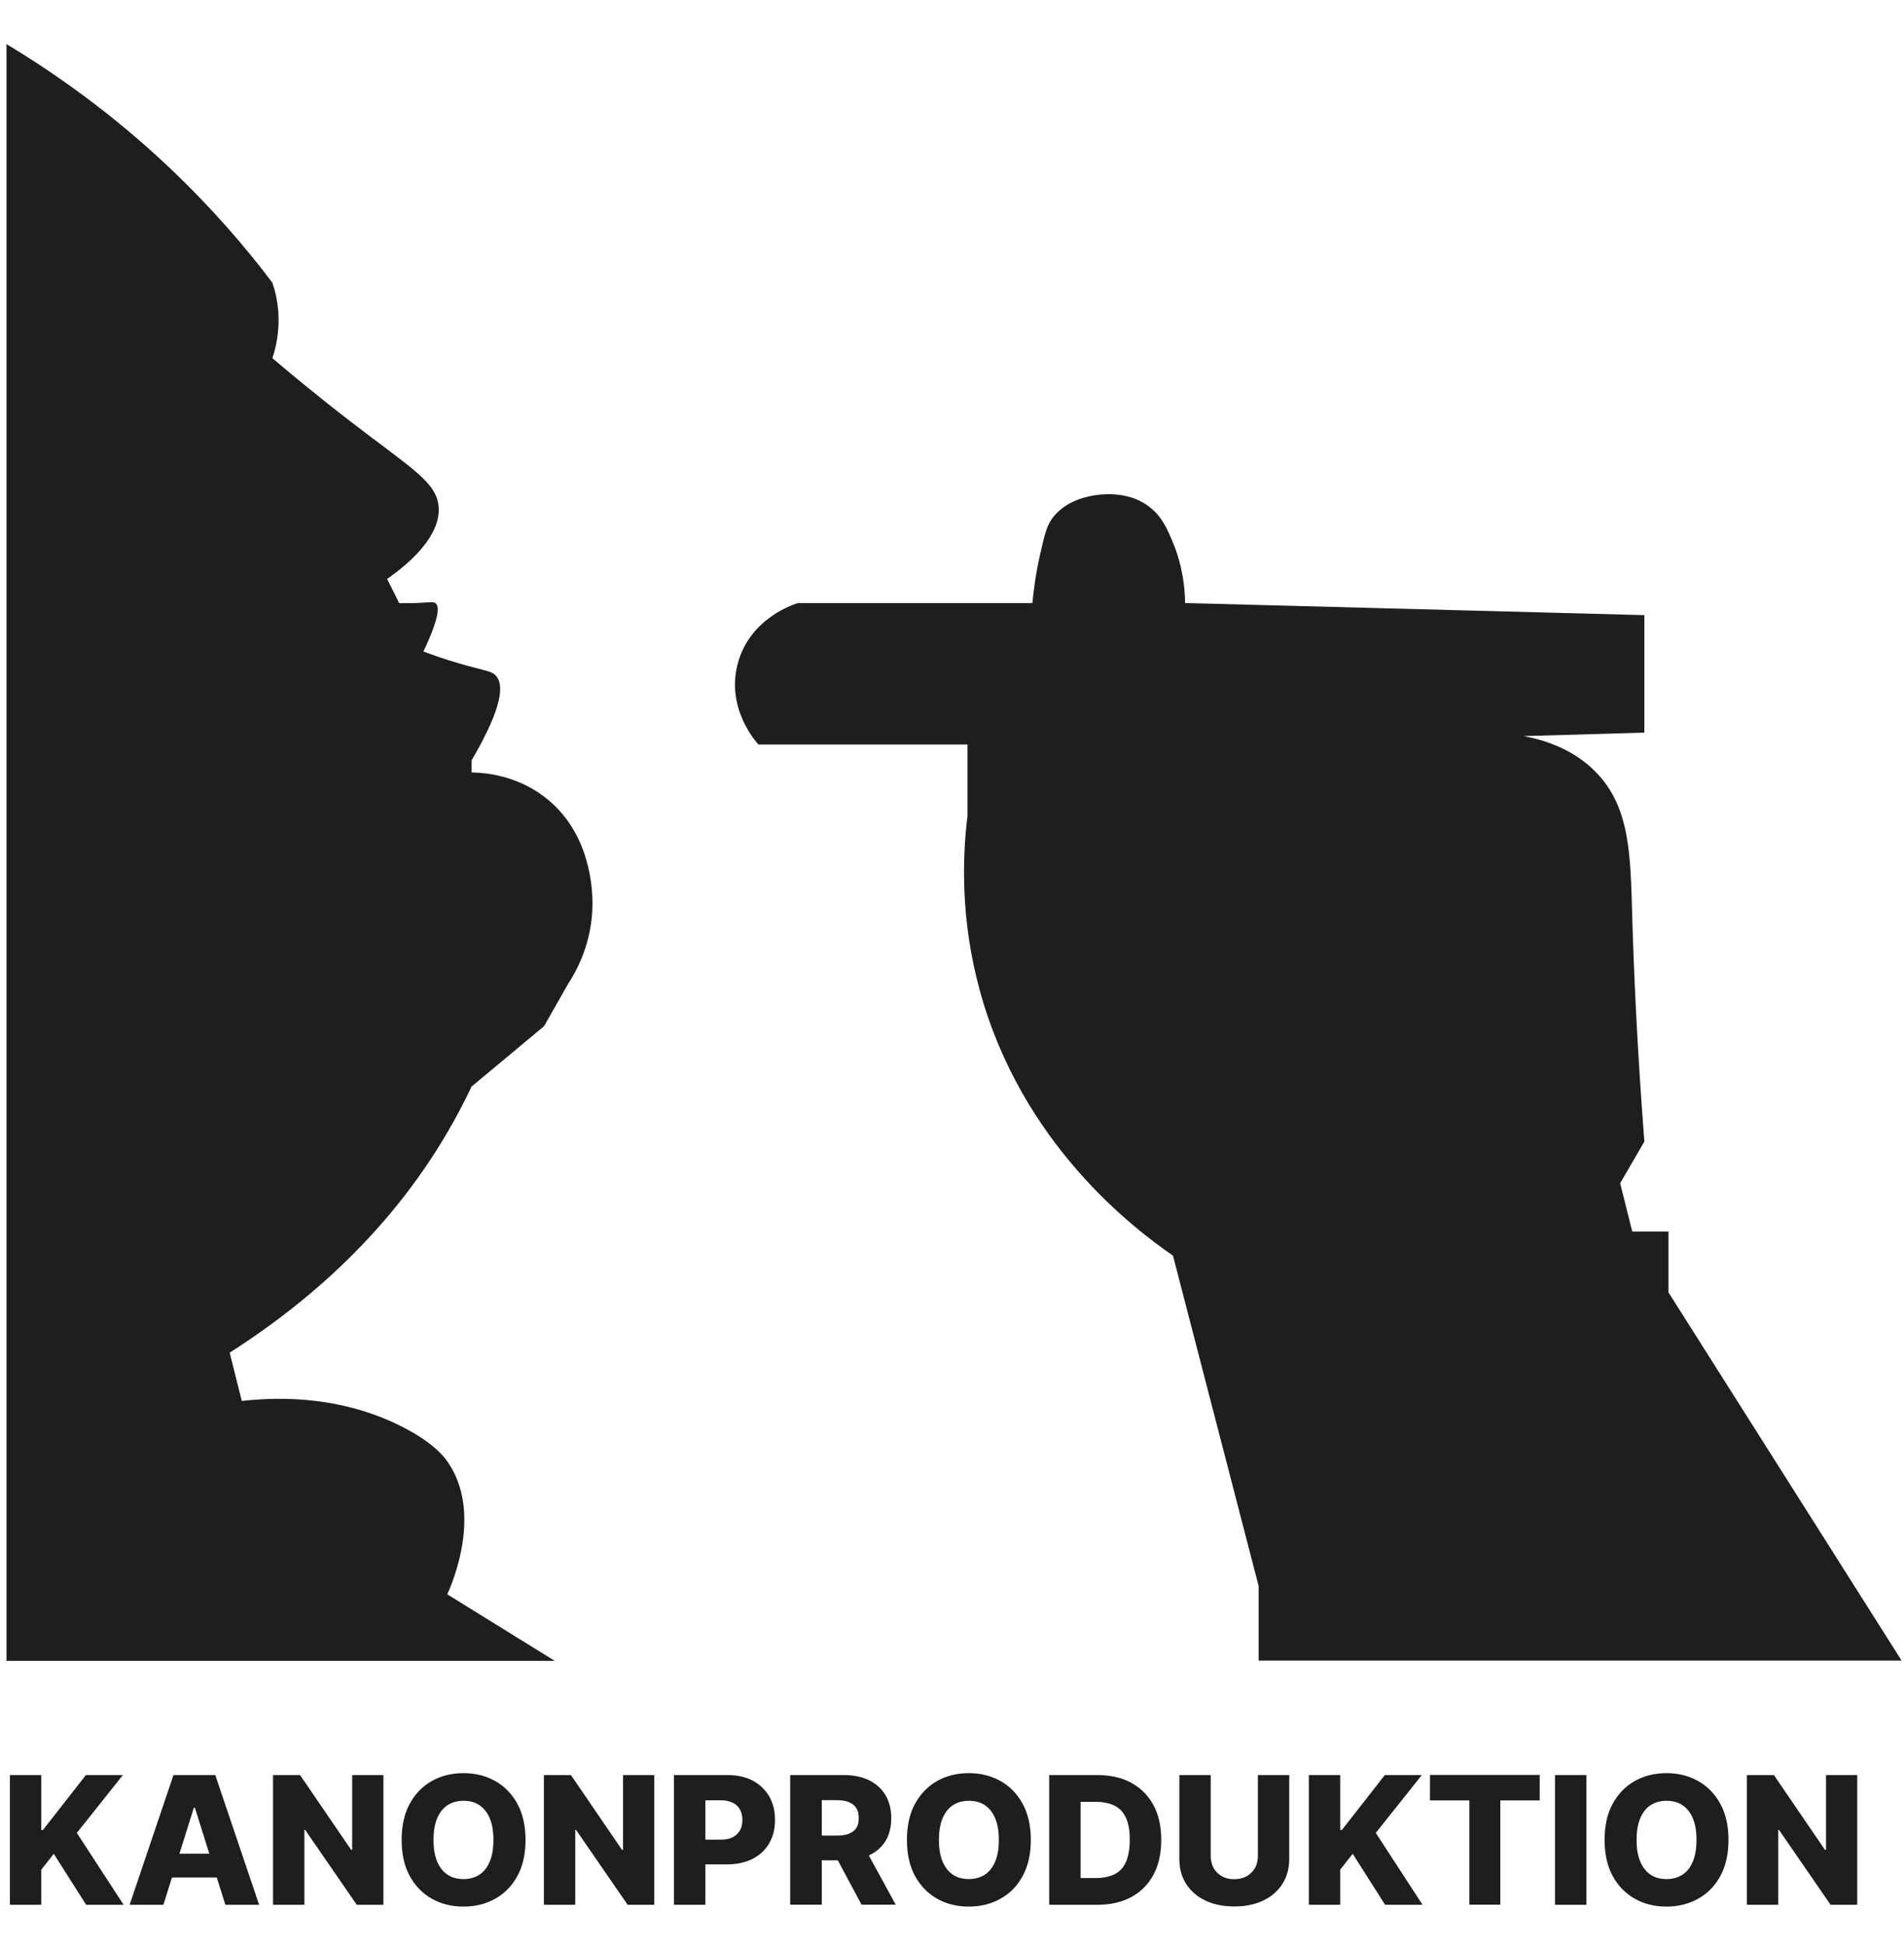 <?xml version="1.0" encoding="UTF-8"?><svg id="Layer_1" xmlns="http://www.w3.org/2000/svg" width="52.69mm" height="53.82mm" viewBox="0 0 149.35 152.57"><defs><style>.cls-1{fill:#1e1e1e;stroke-width:0px;}</style></defs><path class="cls-1" d="M.5,3.46c3.77,2.27,8.26,5.41,12.8,9.71,3.3,3.13,5.96,6.22,8.06,9.01.21.61.41,1.41.47,2.37.09,1.53-.21,2.78-.47,3.55,1.34,1.14,3.46,2.91,6.16,4.99,4.86,3.74,6.72,4.74,6.88,6.67.07.78-.06,2.87-4.04,5.66.31.64.64,1.26.95,1.9h.95c1.4-.03,1.7-.15,1.9,0,.3.24.33,1.08-.95,3.79.65.25,1.63.6,2.84.95,1.99.58,2.48.56,2.84.95.61.66.63,2.31-1.9,6.64v.95c1.01.02,3.45.2,5.69,1.9,3.63,2.75,3.81,7.25,3.79,8.53-.04,2.96-1.25,5.15-1.9,6.14-.64,1.11-1.26,2.23-1.9,3.34l-5.69,4.74c-.29.64-.62,1.26-.95,1.9-4.54,8.58-11.27,14.66-18.02,18.97.31,1.26.64,2.53.95,3.79,3.39-.38,7.92-.26,12.33,1.9,2.64,1.29,3.53,2.47,3.79,2.84,2.82,4,.36,9.64,0,10.43,2.81,1.74,5.62,3.48,8.43,5.22H.5V3.46Z"/><path class="cls-1" d="M98.73,130.28v-5.85l-6.72-25.92c-3.03-2.09-11.89-8.76-15.17-20.86-1.49-5.48-1.36-10.32-.95-13.64v-5.6h-16.4c-.14-.15-2.57-2.81-1.62-6.36.98-3.65,4.59-4.7,4.74-4.74h18.37c.09-.91.25-2.23.6-3.79.34-1.5.52-2.26.95-2.84,1.51-2.05,4.49-1.92,4.74-1.9.52.03,1.72.11,2.84.95,1.02.76,1.43,1.72,1.9,2.84.41.98.92,2.6.95,4.74,12.01.31,24.02.64,36.03.95v9.22l-9.48.27c1.64.3,3.91,1.01,5.69,2.84,2.69,2.77,2.7,6.51,2.84,11.38.12,4.11.37,10.06.95,17.59-.64,1.09-1.26,2.18-1.9,3.27l.95,3.79h2.84v4.77l18.29,28.89h-50.45Z"/><path class="cls-1" d="M.77,149.44v-10.18h2.46v4.31h.13l3.37-4.31h2.9l-3.61,4.54,3.67,5.64h-2.94l-2.54-4-.98,1.24v2.76H.77Z"/><path class="cls-1" d="M12.8,149.44h-2.64l3.44-10.18h3.28l3.44,10.18h-2.65l-2.39-7.62h-.08l-2.39,7.62ZM12.45,145.43h5.53v1.87h-5.53v-1.87Z"/><path class="cls-1" d="M30.07,139.26v10.18h-2.09l-4.05-5.88h-.06v5.88h-2.46v-10.18h2.12l4.01,5.87h.08v-5.87h2.46Z"/><path class="cls-1" d="M41.22,144.35c0,1.12-.22,2.07-.65,2.85s-1.01,1.37-1.75,1.77c-.73.41-1.56.61-2.47.61s-1.74-.2-2.47-.61c-.73-.41-1.31-1-1.74-1.78-.43-.78-.64-1.72-.64-2.84s.21-2.07.64-2.85c.43-.78,1.01-1.37,1.74-1.78s1.56-.61,2.47-.61,1.73.2,2.47.61c.73.4,1.32,1,1.75,1.78.43.78.65,1.73.65,2.85ZM38.7,144.35c0-.66-.09-1.22-.28-1.68-.19-.46-.46-.8-.81-1.04s-.77-.35-1.26-.35-.91.12-1.26.35-.62.58-.81,1.04c-.19.46-.28,1.02-.28,1.68s.09,1.22.28,1.68c.19.46.46.8.81,1.04s.77.35,1.26.35.91-.12,1.26-.35.62-.58.81-1.04c.19-.46.28-1.02.28-1.68Z"/><path class="cls-1" d="M51.32,139.26v10.18h-2.09l-4.05-5.88h-.06v5.88h-2.46v-10.18h2.12l4.01,5.87h.08v-5.87h2.46Z"/><path class="cls-1" d="M52.86,149.44v-10.18h4.21c.76,0,1.42.15,1.98.44.55.3.98.71,1.29,1.24.3.53.45,1.14.45,1.84s-.15,1.32-.46,1.84c-.31.53-.74.93-1.31,1.22-.57.29-1.24.43-2.02.43h-2.6v-1.94h2.14c.37,0,.68-.06.93-.19.25-.13.44-.31.57-.54.13-.23.19-.51.19-.82s-.06-.59-.19-.82c-.13-.23-.32-.41-.57-.53s-.56-.19-.93-.19h-1.21v8.2h-2.46Z"/><path class="cls-1" d="M61.98,149.44v-10.18h4.21c.76,0,1.42.14,1.98.41.55.27.98.66,1.29,1.17.3.51.45,1.11.45,1.81s-.15,1.3-.46,1.8c-.31.49-.75.87-1.31,1.12-.57.26-1.24.38-2.01.38h-2.66v-1.94h2.2c.37,0,.68-.05.93-.15s.44-.25.57-.45c.13-.2.19-.46.19-.77s-.06-.58-.19-.78c-.13-.21-.32-.36-.57-.47-.25-.1-.56-.16-.93-.16h-1.21v8.2h-2.46ZM67.72,144.78l2.54,4.65h-2.68l-2.49-4.65h2.63Z"/><path class="cls-1" d="M80.86,144.35c0,1.12-.22,2.07-.65,2.85s-1.01,1.37-1.75,1.77c-.73.41-1.56.61-2.47.61s-1.74-.2-2.47-.61c-.73-.41-1.31-1-1.74-1.78-.43-.78-.64-1.72-.64-2.84s.21-2.07.64-2.85c.43-.78,1.01-1.37,1.74-1.78s1.56-.61,2.47-.61,1.73.2,2.47.61c.73.4,1.32,1,1.75,1.78.43.78.65,1.73.65,2.85ZM78.35,144.35c0-.66-.09-1.22-.28-1.68-.19-.46-.46-.8-.81-1.04s-.77-.35-1.26-.35-.91.12-1.26.35-.62.58-.81,1.04c-.19.46-.28,1.02-.28,1.68s.09,1.22.28,1.68c.19.46.46.8.81,1.04s.77.35,1.26.35.91-.12,1.26-.35.62-.58.81-1.04c.19-.46.28-1.02.28-1.68Z"/><path class="cls-1" d="M86.06,149.44h-3.76v-10.18h3.76c1.04,0,1.93.2,2.68.61.75.41,1.33.99,1.74,1.75.41.76.61,1.67.61,2.73s-.2,1.97-.61,2.73c-.41.76-.99,1.35-1.74,1.75-.75.41-1.65.61-2.68.61ZM84.75,147.34h1.21c.57,0,1.05-.1,1.45-.29.4-.19.7-.51.9-.95.2-.44.31-1.02.31-1.76s-.1-1.32-.31-1.75c-.21-.44-.51-.75-.91-.94s-.89-.29-1.47-.29h-1.17v5.99Z"/><path class="cls-1" d="M98.67,139.26h2.46v6.57c0,.76-.18,1.42-.54,1.98-.36.56-.87,1-1.51,1.3-.65.31-1.4.46-2.25.46s-1.62-.15-2.27-.46c-.65-.31-1.15-.74-1.51-1.3-.36-.56-.54-1.22-.54-1.98v-6.57h2.46v6.35c0,.35.08.67.23.94.15.28.37.49.65.65.28.16.6.23.97.23s.69-.08.97-.23c.28-.16.49-.37.65-.65.16-.27.23-.59.23-.94v-6.35Z"/><path class="cls-1" d="M102.67,149.44v-10.18h2.46v4.31h.13l3.37-4.31h2.9l-3.61,4.54,3.67,5.64h-2.94l-2.54-4-.98,1.24v2.76h-2.46Z"/><path class="cls-1" d="M112.17,141.25v-2h8.61v2h-3.09v8.18h-2.43v-8.18h-3.09Z"/><path class="cls-1" d="M124.44,139.26v10.18h-2.46v-10.18h2.46Z"/><path class="cls-1" d="M135.59,144.35c0,1.12-.22,2.07-.65,2.85s-1.01,1.37-1.75,1.77c-.73.41-1.56.61-2.47.61s-1.74-.2-2.47-.61c-.73-.41-1.31-1-1.74-1.78-.43-.78-.64-1.72-.64-2.84s.21-2.07.64-2.85c.43-.78,1.01-1.37,1.74-1.78s1.56-.61,2.47-.61,1.73.2,2.47.61c.73.4,1.32,1,1.75,1.78.43.78.65,1.73.65,2.85ZM133.08,144.35c0-.66-.09-1.22-.28-1.68-.19-.46-.46-.8-.81-1.04s-.77-.35-1.26-.35-.91.12-1.26.35-.62.58-.81,1.04c-.19.46-.28,1.02-.28,1.68s.09,1.22.28,1.68c.19.46.46.8.81,1.04s.77.35,1.26.35.91-.12,1.26-.35.62-.58.81-1.04c.19-.46.28-1.02.28-1.68Z"/><path class="cls-1" d="M145.69,139.26v10.18h-2.09l-4.05-5.88h-.06v5.88h-2.46v-10.18h2.12l4.01,5.87h.08v-5.87h2.46Z"/></svg>